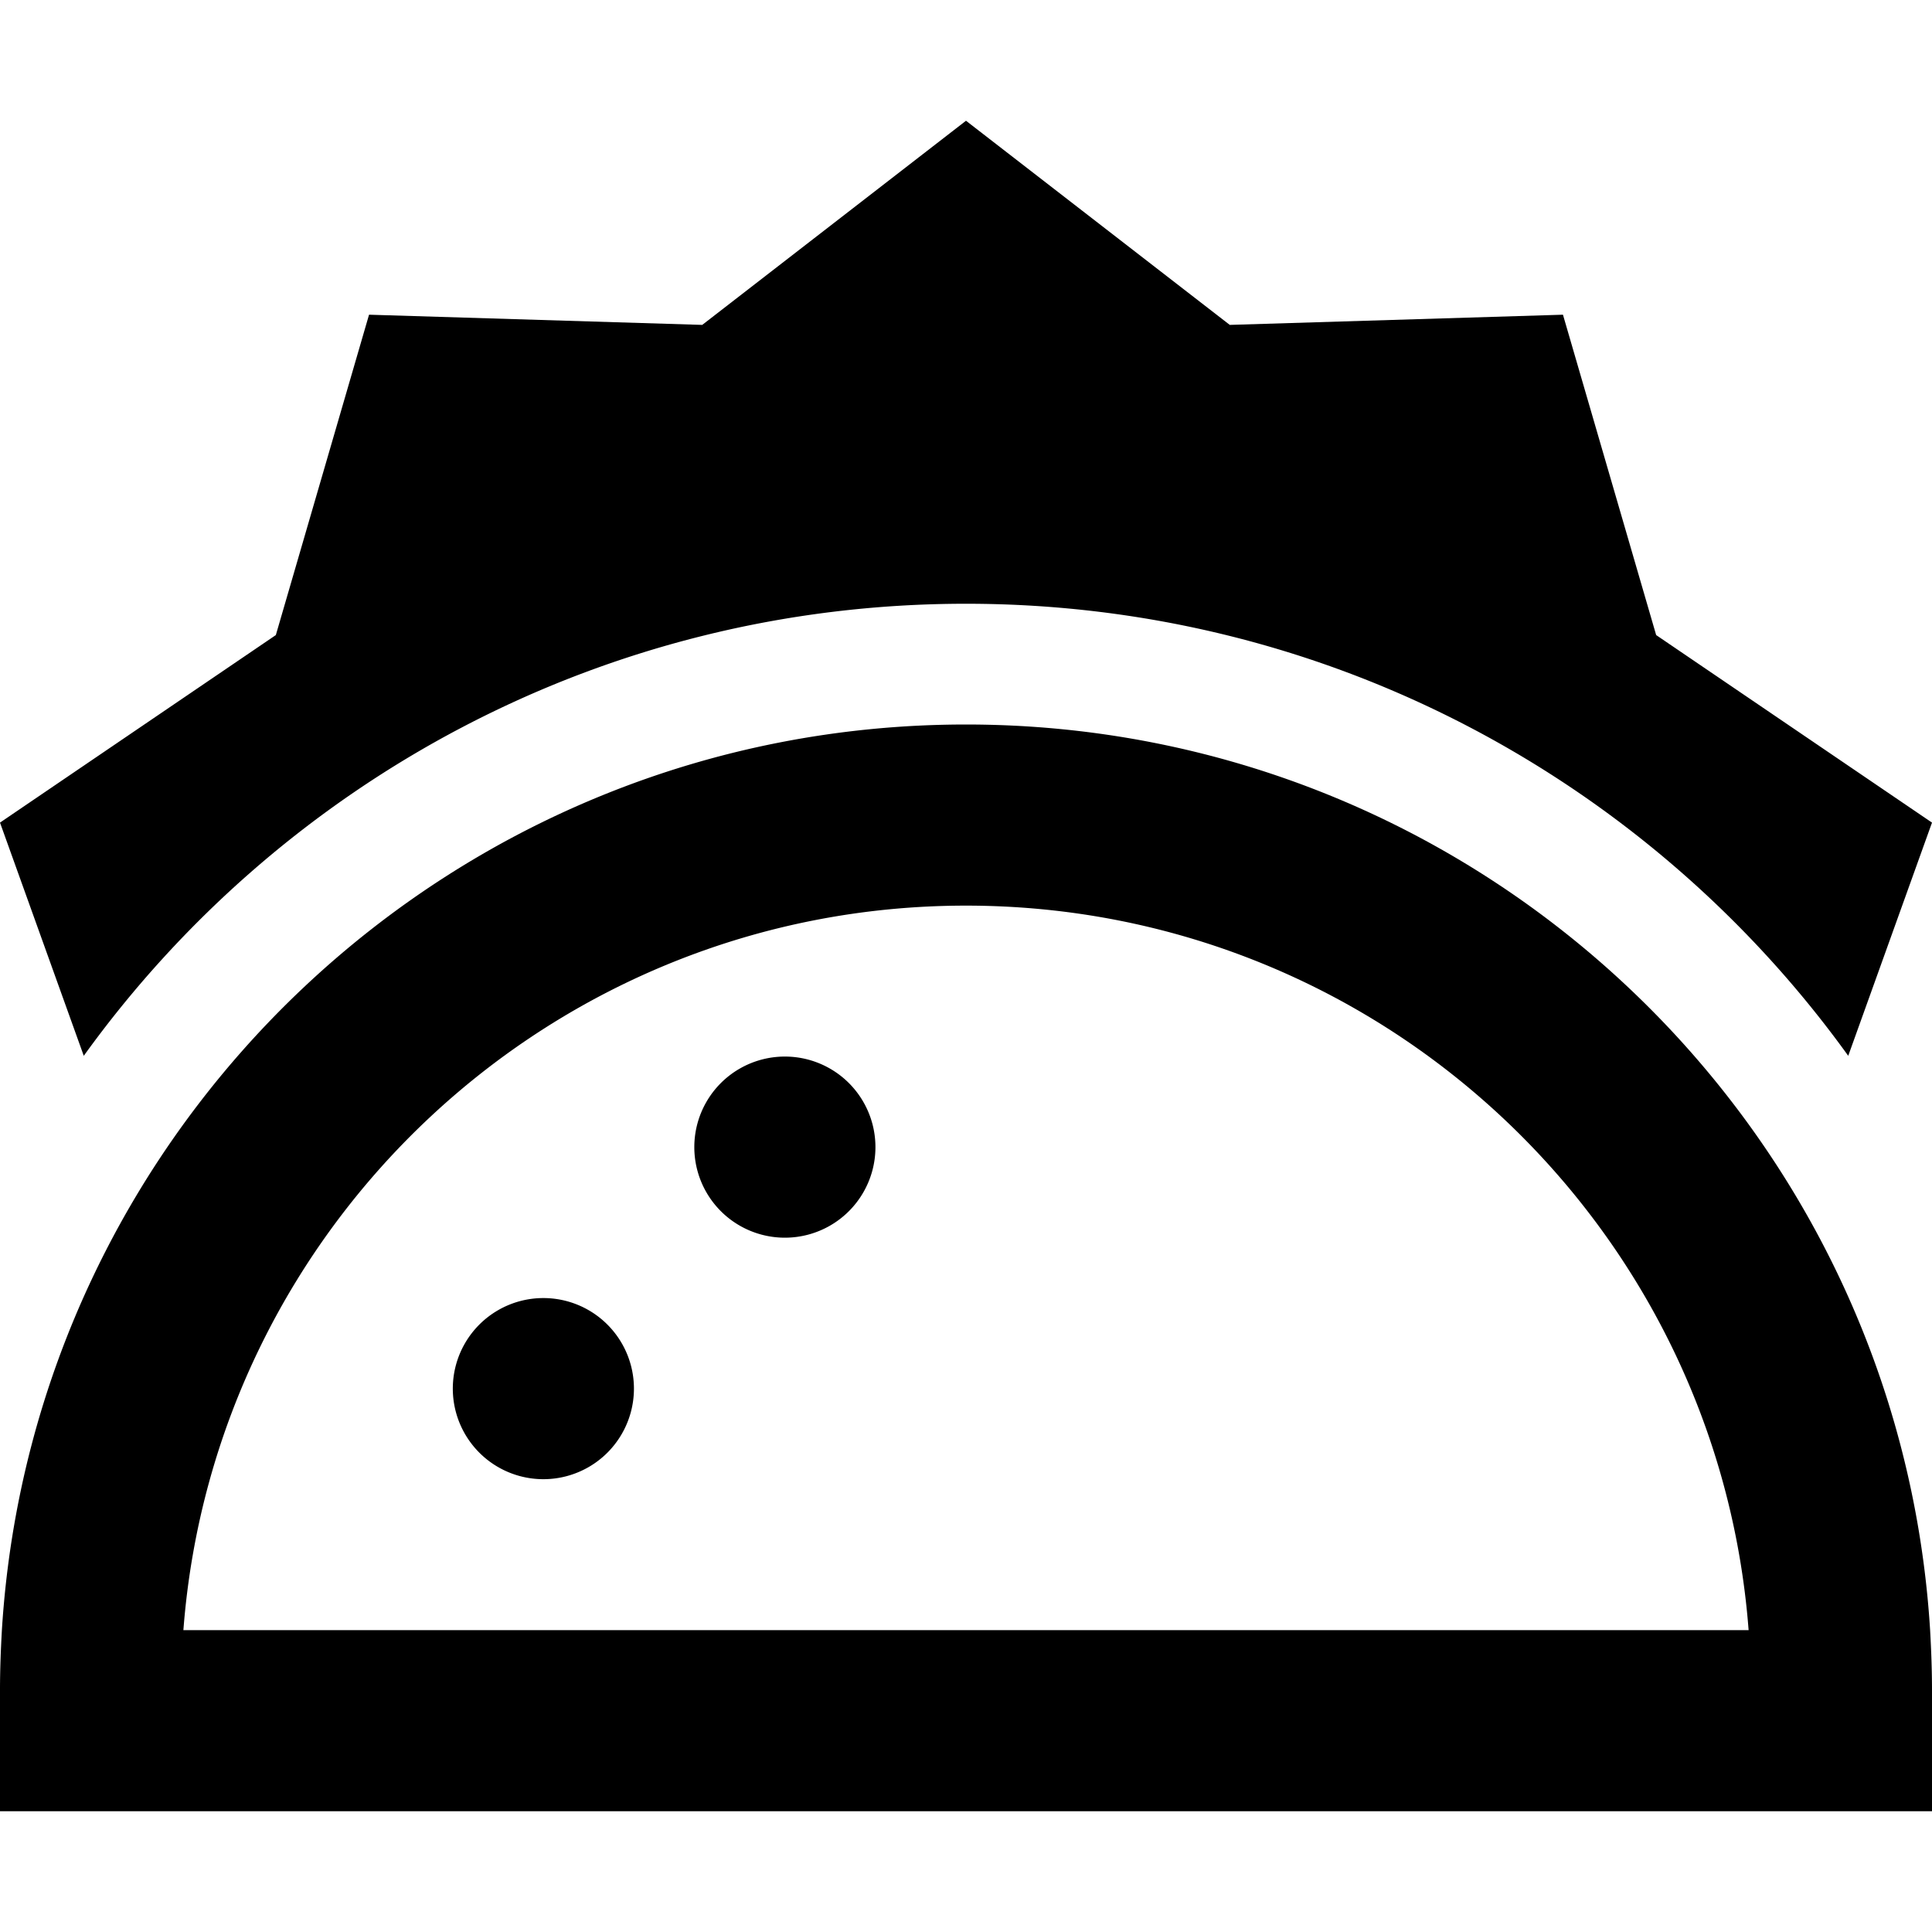 <svg xmlns="http://www.w3.org/2000/svg" viewBox="0 0 512 512"><path d="M325.9 86.1l88.3-2.7 24.7 84.9L512 218l-22.2 61.8C437.5 207.2 352.3 160 256 160s-181.5 47.2-233.8 119.8L0 218l73.1-49.7L97.8 83.4l88.3 2.7L256 32l69.9 54.1zM511.5 432c.3 5.3 .5 10.6 .5 16l0 32-48 0L48 480 0 480l0-32c0-5.4 .2-10.7 .5-16C8.8 298.1 120 192 256 192s247.2 106.1 255.5 240zM48.6 432l414.8 0C455.2 324.6 365.5 240 256 240S56.8 324.6 48.6 432zM184 304a24 24 0 1 1 48 0 24 24 0 1 1 -48 0zm-64 64a24 24 0 1 1 48 0 24 24 0 1 1 -48 0z"/></svg>